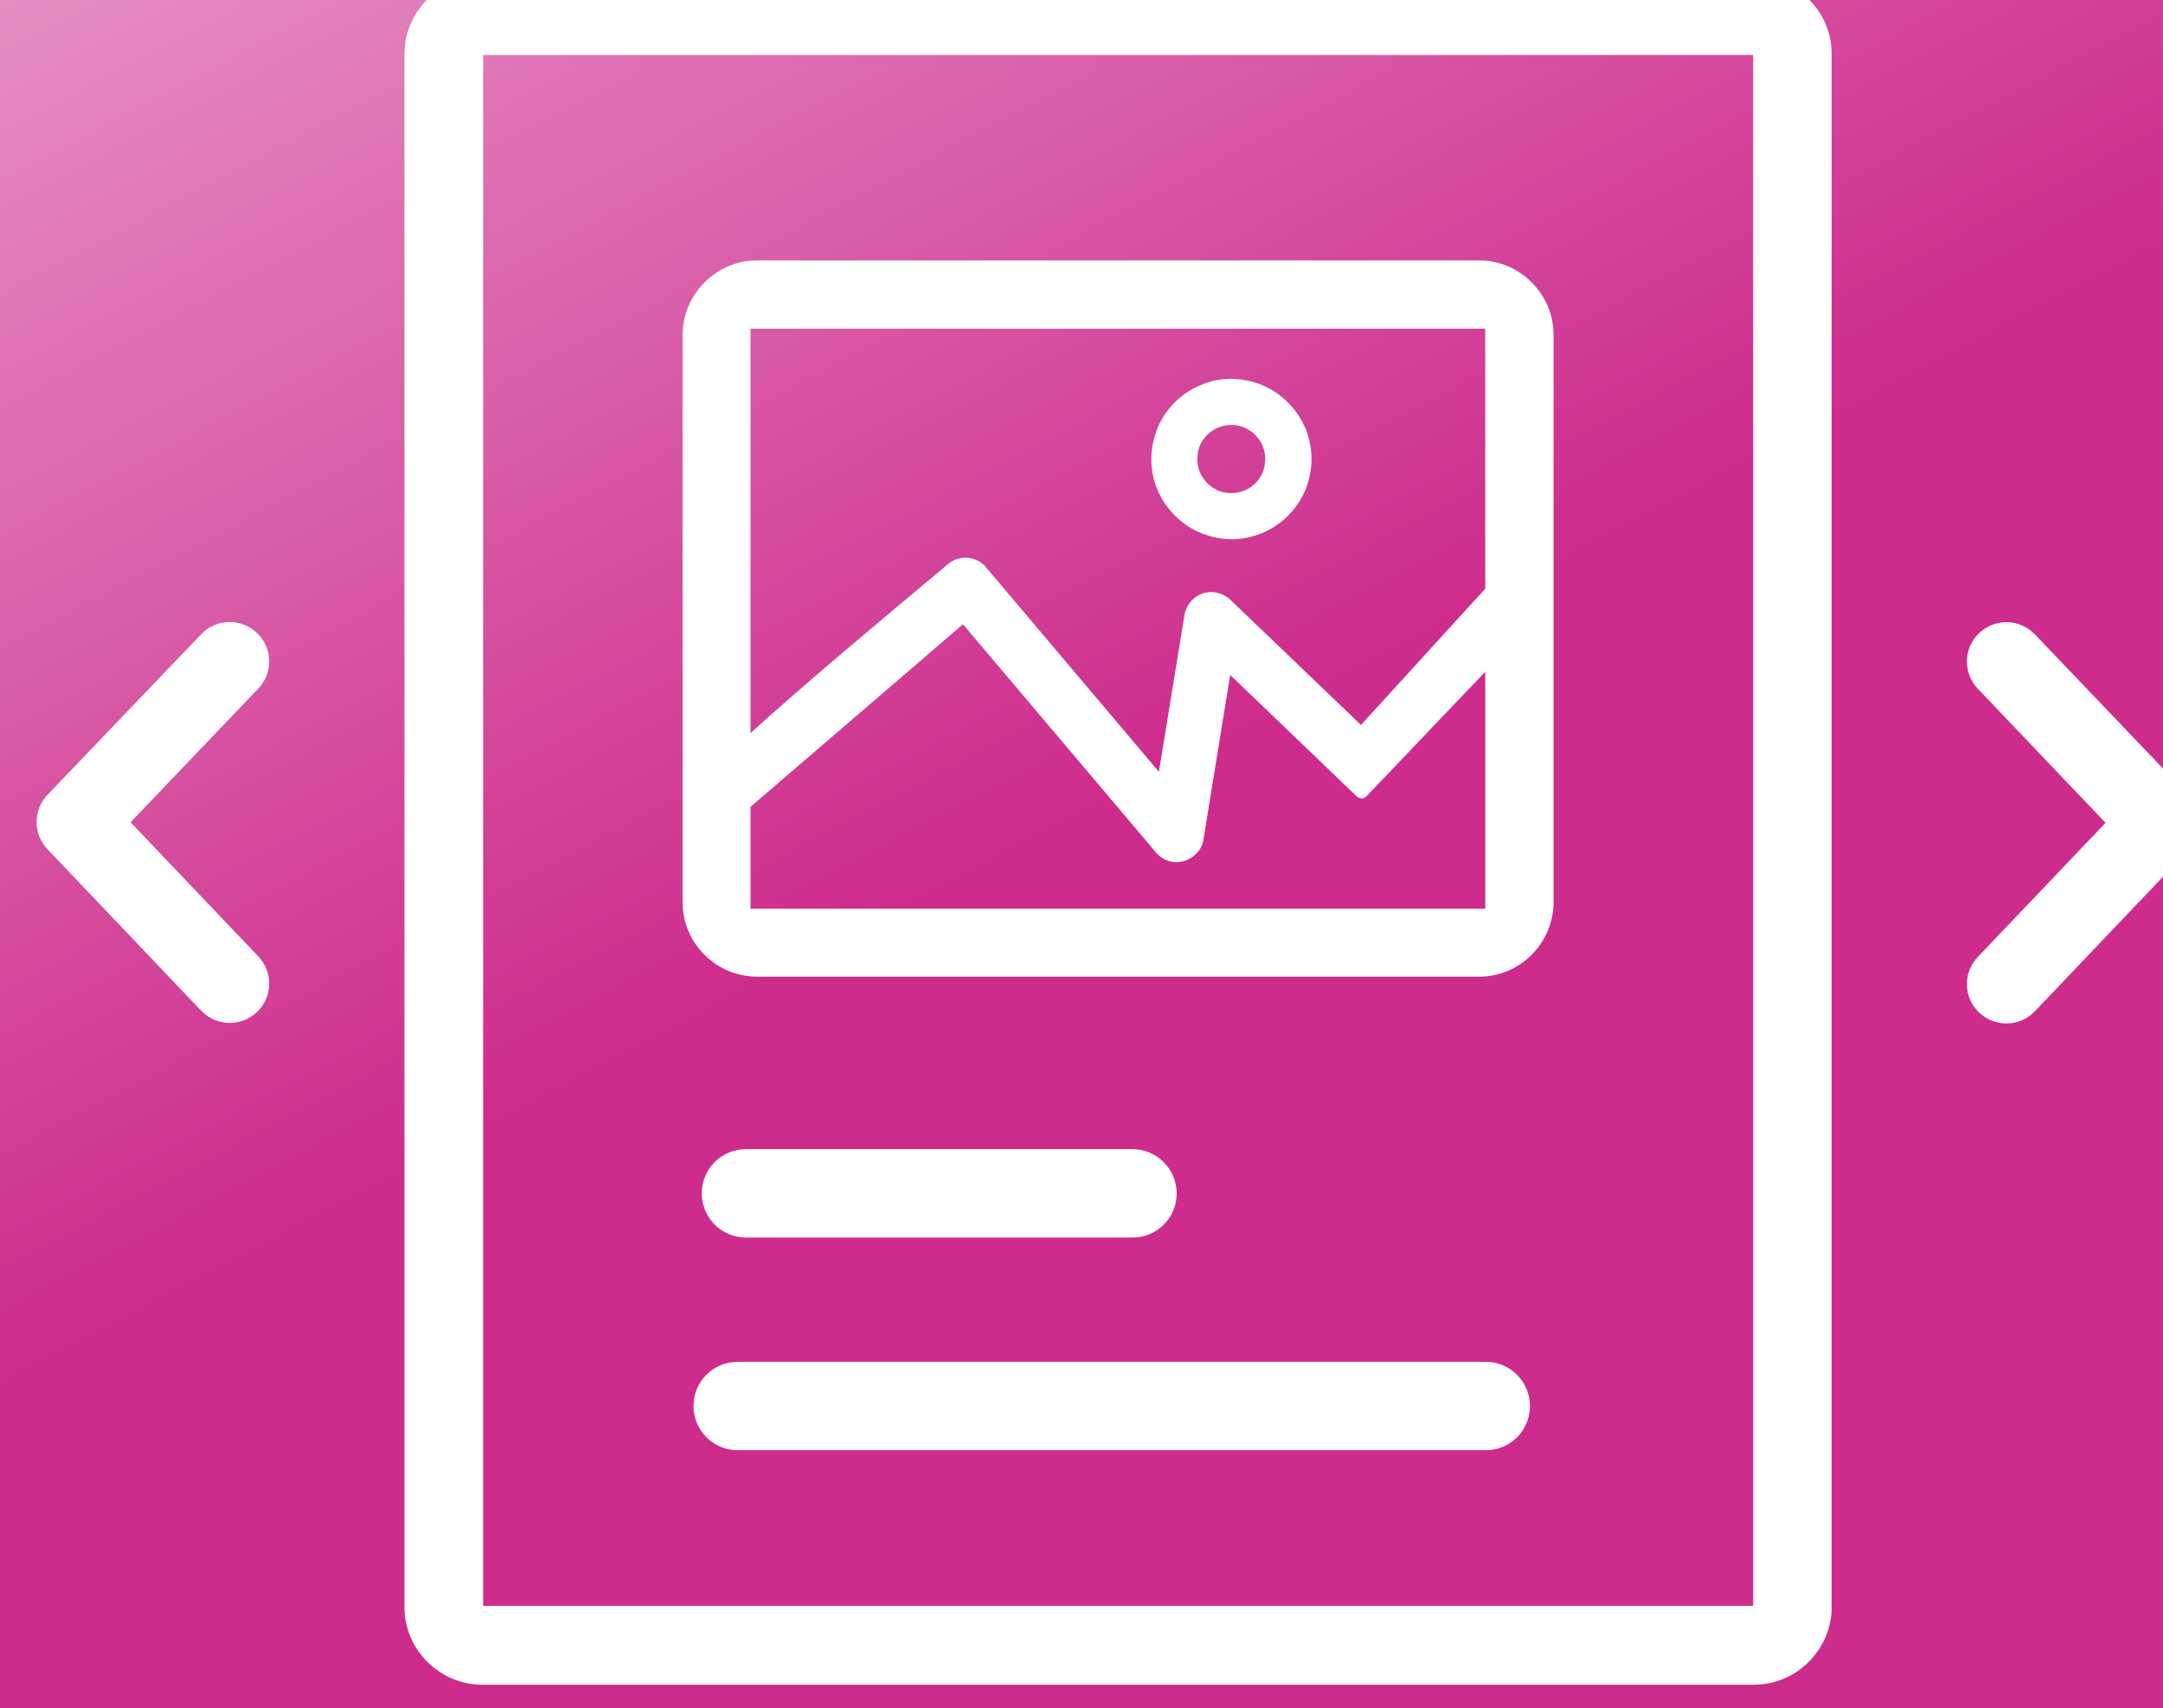 <?xml version="1.0" encoding="UTF-8" standalone="no"?>
<svg
   version="1.1"
   id="Layer_1"
   x="0px"
   y="0px"
   viewBox="0 0 122.88 97.05"
   style="enable-background:new 0 0 122.88 97.05"
   xml:space="preserve"
   sodipodi:docname="module_image.svg"
   inkscape:version="1.1.2 (0a00cf5339, 2022-02-04)"
   inkscape:export-filename="/home/marc/www/hhdev/protected/modules/stories/resources/module_image.png"
   inkscape:export-xdpi="86.860001"
   inkscape:export-ydpi="86.860001"
   xmlns:inkscape="http://www.inkscape.org/namespaces/inkscape"
   xmlns:sodipodi="http://sodipodi.sourceforge.net/DTD/sodipodi-0.dtd"
   xmlns:xlink="http://www.w3.org/1999/xlink"
   xmlns="http://www.w3.org/2000/svg"
   xmlns:svg="http://www.w3.org/2000/svg"><rect x="0" y="0" width="122.88" height="97.05" fill="#333333" stroke="none"/><defs
     id="defs9"><linearGradient
       inkscape:collect="always"
       id="linearGradient1095"><stop
         style="stop-color:#ce2c8d;stop-opacity:1;"
         offset="0"
         id="stop1091" /><stop
         style="stop-color:#ffffff;stop-opacity:1"
         offset="1"
         id="stop1093" /></linearGradient><linearGradient
       inkscape:collect="always"
       xlink:href="#linearGradient1095"
       id="linearGradient1097"
       x1="65.837"
       y1="43.842"
       x2="-4.271"
       y2="-88.977"
       gradientUnits="userSpaceOnUse" /></defs><sodipodi:namedview
     id="namedview7"
     pagecolor="#ffffff"
     bordercolor="#666666"
     borderopacity="1.0"
     inkscape:pageshadow="2"
     inkscape:pageopacity="0.0"
     inkscape:pagecheckerboard="0"
     showgrid="false"
     inkscape:zoom="1.3704276"
     inkscape:cx="-4.3781955"
     inkscape:cy="61.659587"
     inkscape:window-width="1320"
     inkscape:window-height="704"
     inkscape:window-x="46"
     inkscape:window-y="27"
     inkscape:window-maximized="1"
     inkscape:current-layer="layer2" /><g
     inkscape:groupmode="layer"
     id="layer2"
     inkscape:label="Layer 2"><path
       sodipodi:type="star"
       style="fill:url(#linearGradient1097);fill-opacity:1;stroke:#3bb0f4;stroke-width:0;stroke-miterlimit:4;stroke-dasharray:none"
       id="path859"
       inkscape:flatsided="true"
       sodipodi:sides="4"
       sodipodi:cx="63.406307"
       sodipodi:cy="46.851624"
       sodipodi:r1="86.300095"
       sodipodi:r2="61.02338"
       sodipodi:arg1="0.78539816"
       sodipodi:arg2="1.5707963"
       inkscape:rounded="0.15"
       inkscape:randomized="0"
       d="m 124.43,107.875 c -12.945,12.945 -109.102,12.945 -122.047,0 -12.945,-12.945 -12.945,-109.102 -4e-7,-122.047 12.945,-12.945 109.102,-12.945 122.047,-10e-7 12.945,12.945 12.945,109.102 0,122.047 z"
       inkscape:export-filename="/home/marc/www/hhdev/protected/modules/module-model/resources/module_image.png"
       inkscape:export-xdpi="347.45001"
       inkscape:export-ydpi="347.45001" /></g><g
     inkscape:groupmode="layer"
     id="layer1"
     inkscape:label="Layer 1"><g
       id="g4"
       style="fill:#ffffff"
       transform="translate(2.077,-1.348)"><path
         d="m 9.35,37.38 c 0.85,-0.9 2.27,-0.93 3.17,-0.08 0.9,0.85 0.93,2.27 0.08,3.16 l -7.26,7.6 7.26,7.62 c 0.85,0.9 0.82,2.31 -0.08,3.16 -0.9,0.85 -2.31,0.82 -3.17,-0.08 L 0.62,49.59 c -0.82,-0.86 -0.83,-2.22 0,-3.09 z m 65.63,9.19 -7.17,-6.88 -1.51,9.29 c -0.03,0.18 -0.08,0.37 -0.17,0.53 -0.08,0.16 -0.21,0.32 -0.36,0.44 -0.32,0.27 -0.73,0.39 -1.12,0.37 -0.39,-0.03 -0.77,-0.21 -1.05,-0.54 L 52.63,36.81 40.56,47.18 v 5.79 H 82.3 V 39.51 l -6.69,7.01 c -0.07,0.11 -0.2,0.18 -0.33,0.18 -0.13,-0.01 -0.23,-0.05 -0.3,-0.13 z m 0.26,-4.04 7.06,-7.74 V 20.02 h 0.01 -41.75 v 22.97 c 3.48,-3.15 7.66,-6.61 11.21,-9.59 0.32,-0.27 0.71,-0.39 1.08,-0.37 0.39,0.02 0.77,0.19 1.05,0.49 l 0.01,0.02 c 0.02,0.02 0.03,0.03 0.05,0.06 l 9.8,11.59 1.46,-8.94 c 0.08,-0.41 0.31,-0.75 0.62,-0.98 0.31,-0.22 0.71,-0.34 1.13,-0.27 l 0.04,0.01 c 0.15,0.03 0.29,0.08 0.42,0.14 0.14,0.07 0.27,0.16 0.39,0.27 z M 67.87,22.87 c 0.6,0 1.2,0.13 1.74,0.35 0.56,0.23 1.06,0.57 1.48,0.99 0.42,0.42 0.76,0.92 1,1.48 0.22,0.54 0.34,1.13 0.34,1.74 0,0.61 -0.13,1.2 -0.34,1.73 -0.23,0.56 -0.57,1.06 -0.99,1.48 -0.42,0.42 -0.92,0.76 -1.48,0.99 -0.54,0.23 -1.12,0.35 -1.73,0.35 -0.6,0 -1.2,-0.13 -1.74,-0.35 -0.56,-0.23 -1.05,-0.57 -1.48,-0.99 -0.42,-0.42 -0.76,-0.92 -1,-1.48 -0.22,-0.54 -0.34,-1.12 -0.34,-1.73 0,-0.6 0.13,-1.2 0.34,-1.74 0.23,-0.56 0.57,-1.06 0.99,-1.48 0.42,-0.42 0.92,-0.76 1.48,-0.99 0.53,-0.23 1.11,-0.35 1.73,-0.35 z m 1.37,3.19 c -0.18,-0.18 -0.39,-0.32 -0.63,-0.43 -0.22,-0.09 -0.48,-0.14 -0.74,-0.14 -0.26,0 -0.51,0.05 -0.74,0.14 -0.24,0.1 -0.45,0.25 -0.63,0.42 -0.18,0.18 -0.32,0.39 -0.42,0.63 -0.09,0.23 -0.14,0.48 -0.14,0.74 0,0.25 0.05,0.51 0.14,0.74 0.1,0.24 0.25,0.45 0.42,0.63 0.18,0.18 0.39,0.32 0.63,0.43 0.22,0.09 0.48,0.14 0.74,0.14 0.26,0 0.51,-0.05 0.74,-0.14 0.24,-0.1 0.45,-0.25 0.63,-0.42 0.18,-0.18 0.32,-0.39 0.42,-0.63 0.09,-0.23 0.14,-0.48 0.14,-0.74 0,-0.26 -0.05,-0.51 -0.14,-0.74 -0.1,-0.24 -0.25,-0.45 -0.42,-0.63 z M 39.83,83.73 c -1.39,0 -2.51,-1.13 -2.51,-2.51 0,-1.39 1.12,-2.51 2.51,-2.51 h 42.5 c 1.39,0 2.51,1.13 2.51,2.51 0,1.39 -1.12,2.51 -2.51,2.51 z M 40.3,71.65 c -1.39,0 -2.51,-1.13 -2.51,-2.51 0,-1.39 1.12,-2.51 2.51,-2.51 h 21.96 c 1.39,0 2.51,1.13 2.51,2.51 0,1.39 -1.12,2.51 -2.51,2.51 z m 0.63,-55.51 h 41.02 c 1.16,0 2.22,0.48 2.98,1.24 l 0.01,0.01 c 0.77,0.77 1.24,1.82 1.24,2.98 V 52.6 c 0,1.16 -0.48,2.22 -1.24,2.98 l -0.01,0.01 c -0.77,0.77 -1.82,1.24 -2.98,1.24 H 40.93 c -1.16,0 -2.22,-0.48 -2.98,-1.24 L 37.94,55.58 C 37.17,54.81 36.7,53.76 36.7,52.6 V 20.38 c 0,-1.16 0.48,-2.22 1.24,-2.98 l 0.01,-0.01 c 0.76,-0.77 1.82,-1.25 2.98,-1.25 z m 69.35,24.33 c -0.85,-0.9 -0.82,-2.31 0.08,-3.16 0.9,-0.85 2.31,-0.82 3.17,0.08 l 8.73,9.14 c 0.83,0.87 0.82,2.23 0,3.09 l -8.73,9.17 c -0.85,0.9 -2.27,0.93 -3.17,0.08 -0.9,-0.85 -0.93,-2.27 -0.08,-3.16 l 7.26,-7.62 z M 25.31,0 h 72.26 c 1.21,0 2.31,0.5 3.11,1.3 l 0.01,0.01 c 0.8,0.8 1.29,1.9 1.29,3.11 v 88.22 c 0,1.21 -0.5,2.31 -1.3,3.11 l -0.01,0.01 c -0.8,0.8 -1.9,1.29 -3.11,1.29 H 25.31 c -1.2,0 -2.31,-0.5 -3.11,-1.3 l -0.01,-0.01 c -0.8,-0.8 -1.29,-1.9 -1.29,-3.11 V 4.42 c 0,-1.21 0.5,-2.31 1.3,-3.11 L 22.21,1.3 C 23,0.49 24.1,0 25.31,0 Z M 97.5,4.47 H 25.37 v 88.1 H 97.52 V 4.47 Z"
         id="path2"
         style="fill:#ffffff" /></g></g></svg>
